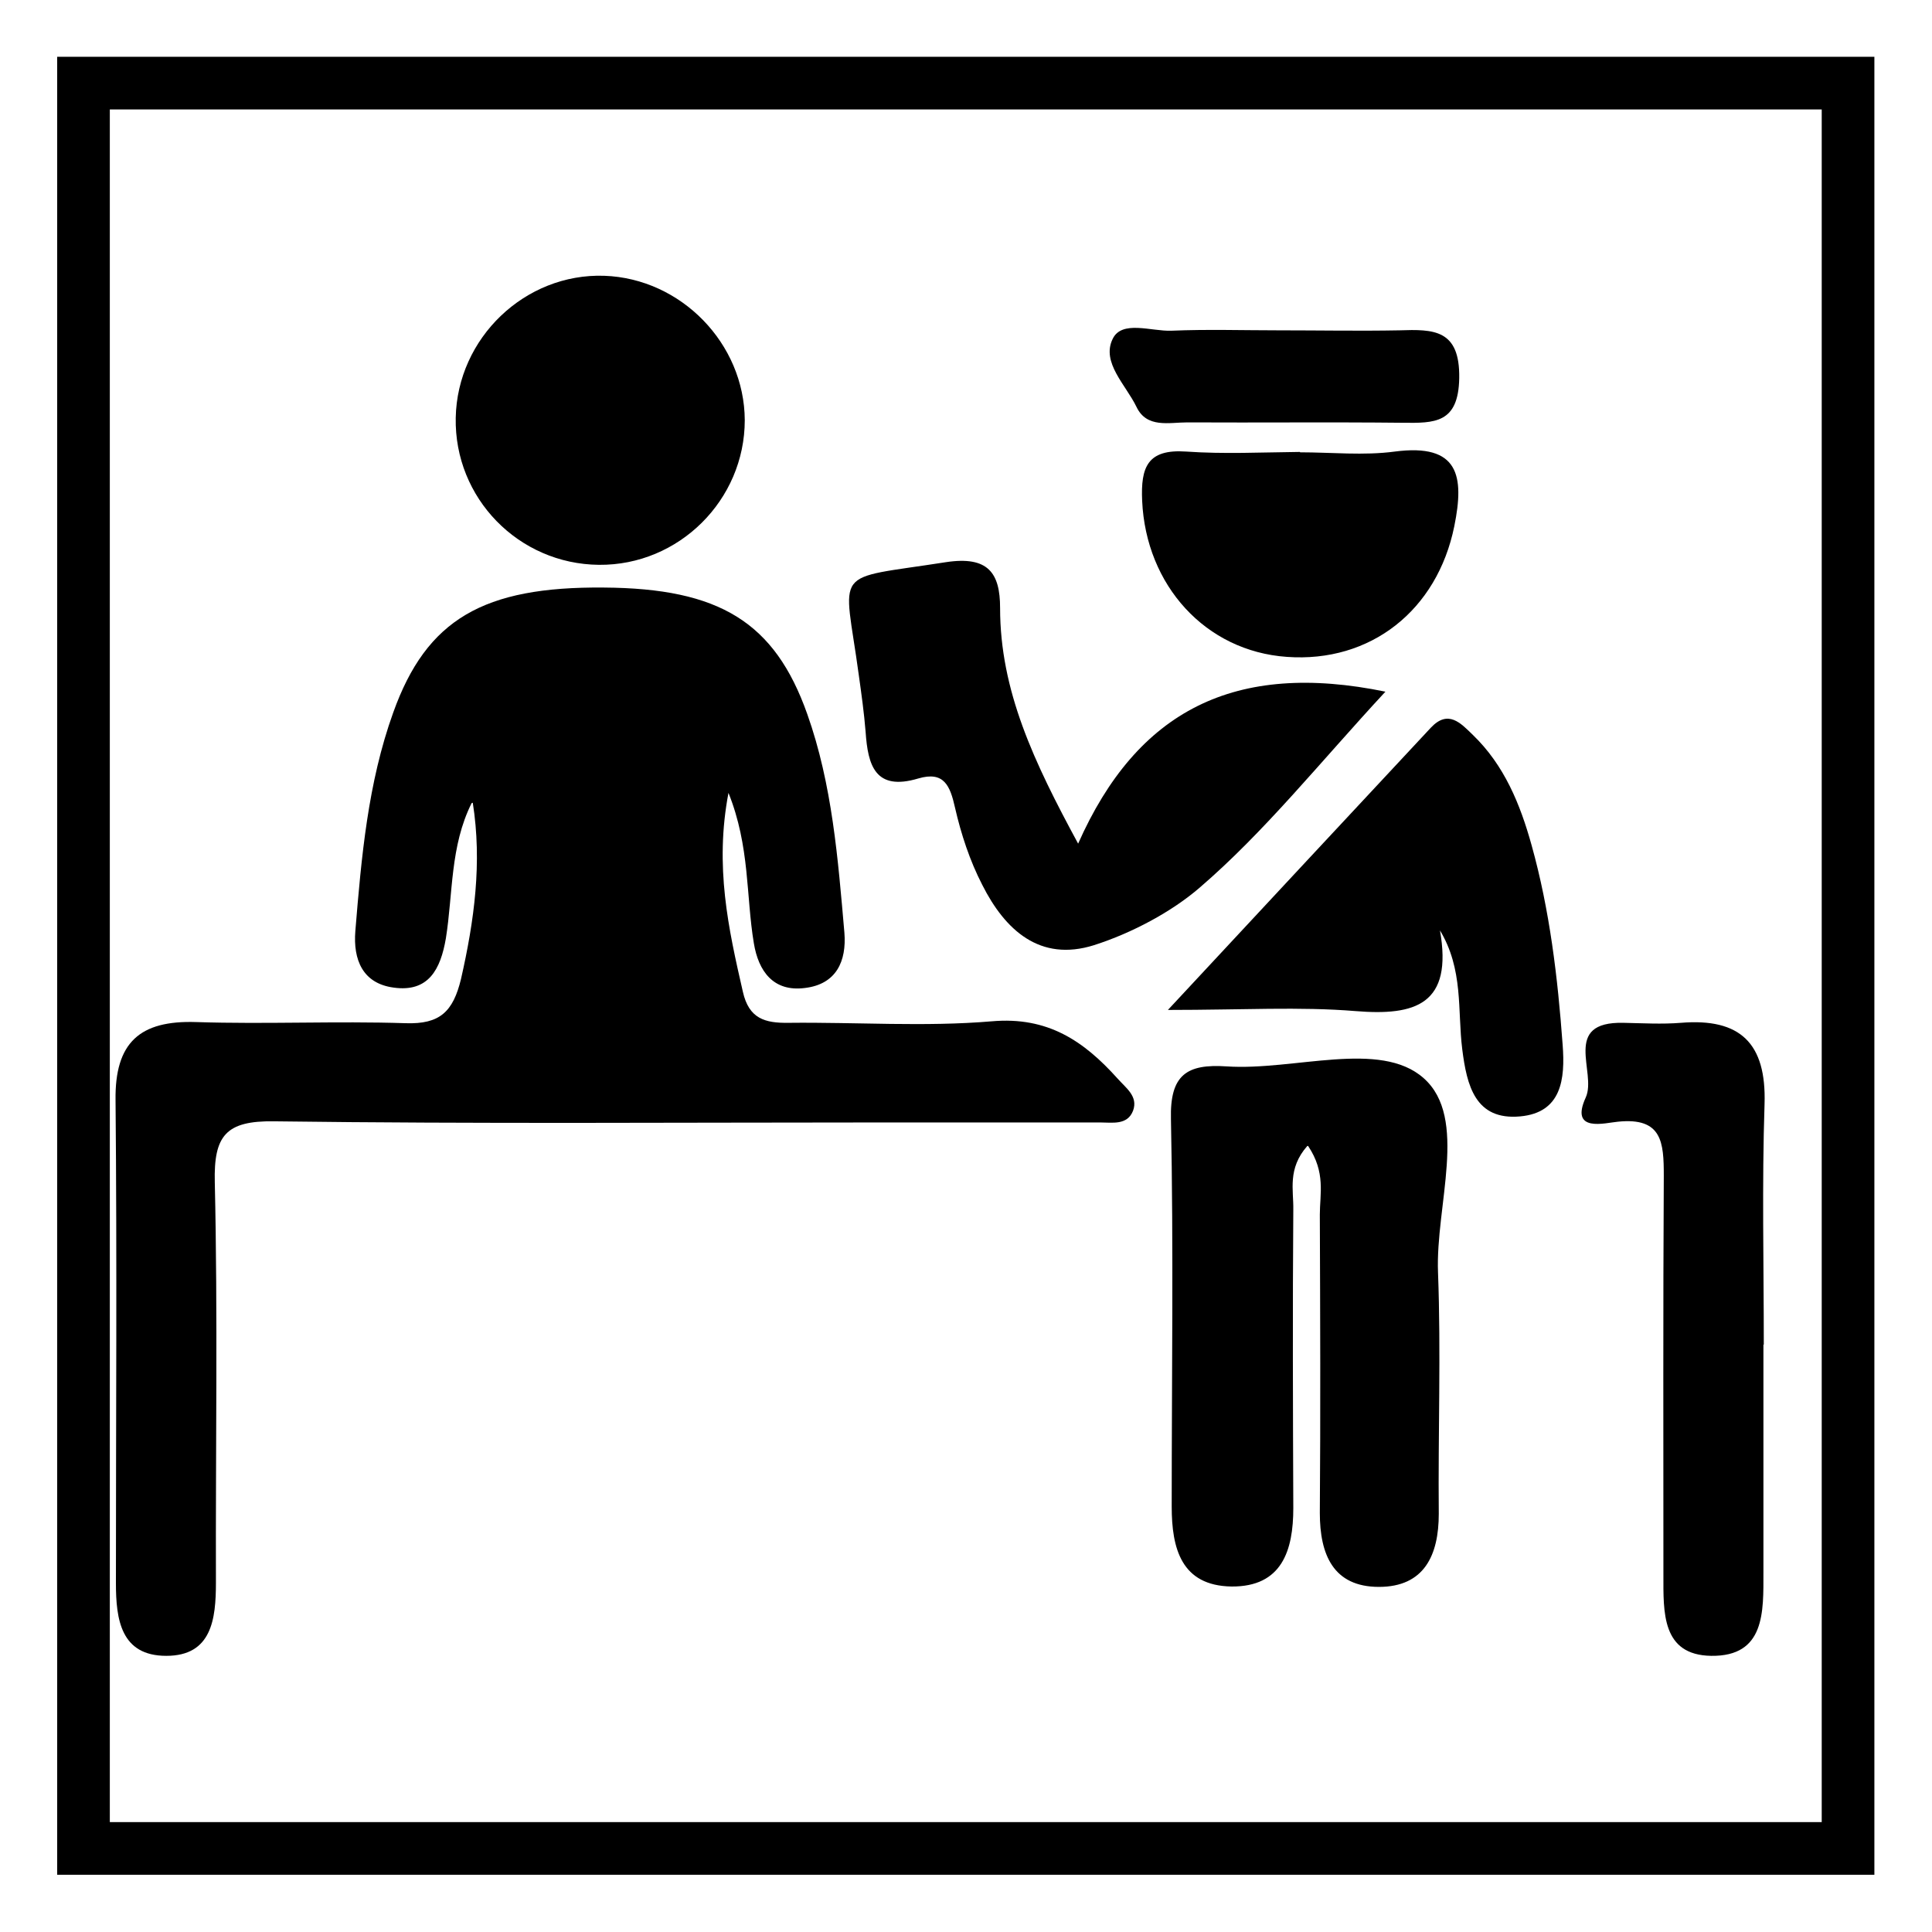 <?xml version="1.0" encoding="UTF-8"?>
<svg xmlns="http://www.w3.org/2000/svg" version="1.1" xmlns:xlink="http://www.w3.org/1999/xlink" viewBox="0 0 510 510">
  <defs>
    <style>
      .cls-1 {
        filter: url(#drop-shadow-1);
      }

      .cls-2 {
        fill: #fff;
        stroke: #000;
        stroke-width: 13.9px;
      }
    </style>
    <filter id="drop-shadow-1">
      <feOffset dx="6.94" dy="6.94"/>
      <feGaussianBlur result="blur" stdDeviation="4.96"/>
      <feFlood flood-color="#000" flood-opacity=".75"/>
      <feComposite in2="blur" operator="in"/>
      <feComposite in="SourceGraphic"/>
    </filter>
  </defs>
  <!-- Generator: Adobe Illustrator 28.6.0, SVG Export Plug-In . SVG Version: 1.2.0 Build 709)  -->
  <g>
    <g id="Capa_1">
      <g class="cls-1">
        <g id="Capa_1-2" data-name="Capa_1">
          <g id="Capa_1-2">
            <g id="Capa_1-2-2" data-name="Capa_1-2">
              <g id="Capa_1-2-2">
                <g id="Capa_1-2-2-2" data-name="Capa_1-2-2">
                  <rect class="cls-2" x="15.1" y="15" width="465.8" height="466"/>
                </g>
              </g>
            </g>
          </g>
        </g>
      </g>
      <g>
        <path d="M124.5,212c-5.7,11.4-4.9,23.8-6.8,35.7-1.4,8.2-4.6,14.3-13.8,13-8.2-1.1-10.7-7.4-10.1-14.9,1.6-19.5,3.3-39.1,10-57.7,8.8-24.6,23.8-33.3,55.6-33,30.5.2,45.1,9.1,53.7,33.4,6.6,18.6,8.1,38.2,9.8,57.7.6,7.5-2.1,13.6-10.4,14.6-8.4,1.1-12.3-4.5-13.5-11.8-2.1-12.5-1-25.5-6.7-39.7-3.7,19.4,0,35.9,3.8,52.5,1.6,7.1,5.8,8.3,12.1,8.2,17.9-.2,35.9,1.1,53.6-.4,14.8-1.3,24.3,5.2,33.2,15.1,2.2,2.5,5.5,4.7,4.1,8.5-1.5,3.9-5.5,3.1-8.7,3.1-19,0-38,0-57,0-53.7,0-107.4.4-161-.3-12.8-.2-16,3.8-15.7,16.1.8,35.2.2,70.4.3,105.7,0,9.6-1.1,19.3-13.1,19.3-12,0-13.3-9.6-13.3-19.2,0-42.5.3-85-.1-127.5-.2-15.2,6.4-21.1,21.3-20.6,18.4.6,36.9-.3,55.3.3,9,.3,12.5-3,14.6-11.7,3.5-15.4,5.6-30.7,3.1-46.5Z"/>
        <path d="M345.1,302.5c-5.3,6-3.6,11.7-3.7,16.8-.2,26.3-.1,52.5,0,78.8,0,11.2-3,20.8-16.3,20.7-13.3-.2-15.8-10.1-15.8-21.1,0-34.1.5-68.2-.2-102.3-.3-11.7,4.2-14.6,14.7-13.9,17.8,1.2,40.5-7.1,52,3.1,11.9,10.5,3.1,33.7,3.8,51.3.8,21.2,0,42.5.2,63.7,0,10.9-3.8,19.3-15.8,19.3-12.1,0-15.6-8.6-15.6-19.5.2-26.3.1-52.5,0-78.8,0-5.4,1.6-11.1-3.1-18.1Z"/>
        <path d="M365.7,182.6c-17.5,18.9-31.8,36.9-49,51.7-7.4,6.4-17.9,12-27.9,15.2-14.3,4.5-23.5-4-29.5-15.9-3.3-6.4-5.6-13.4-7.2-20.4-1.3-5.8-2.9-9.7-9.7-7.7-11.4,3.4-13.3-3.5-13.9-12.3-.4-5-1.1-10-1.8-15-3.9-28.9-7.6-25,23-29.8,11.2-1.7,14.3,2.9,14.3,12.1,0,21.8,8.9,40.6,20.6,62.2,15.6-35.2,41.4-48.3,81.2-40.1Z"/>
        <path d="M380.1,245.5c3.5,19.7-6.5,22.7-22.3,21.4-14.7-1.2-29.7-.3-49.5-.3,25.2-27.1,47.3-50.8,69.4-74.5,4.6-4.9,7.9-1.2,11.1,1.9,8.3,8,12.5,18.3,15.5,29.1,4.8,17.2,6.9,34.9,8.2,52.7.7,9.1-.3,17.9-11.2,18.9-11.9,1.1-14.1-8.2-15.3-17.7-1.3-10.3.4-21.1-6-31.6Z"/>
        <path d="M465.5,354.9c0,20.1,0,40.2,0,60.2,0,10.3.5,22.2-13.8,22-13.1-.2-12.6-11.6-12.6-21.3,0-35.1-.1-70.3.1-105.4,0-8.8-.4-15.5-12.1-14.3-3.4.3-12.8,3-8.5-6.4,3-6.6-6.5-20.1,10-19.7,5,.1,10.1.4,15.1,0,15.7-1.3,22.6,5.4,22.1,21.4-.7,21.2-.2,42.4-.2,63.6Z"/>
        <path d="M120.3,110.3c.4-21.1,18.3-38.2,39.2-37.5,20.3.7,37,17.9,37.1,38.1,0,21.1-17.4,38.4-38.5,38.2-21.2-.2-38.2-17.6-37.8-38.8Z"/>
        <path d="M343.2,119.4c8.3,0,16.8.9,25-.2,16.9-2.2,18.4,6.4,15.7,19.7-4.5,22.2-22.1,36.1-44.2,34.5-21.5-1.5-37.2-18.9-38.2-41.2-.4-8.9,1.4-13.7,11.6-13,10,.7,20,.2,30,.1Z"/>
        <path d="M337.6,87.2c10.6,0,21.2.2,31.8,0,9-.3,16-.3,15.8,12.6-.2,12-6.5,11.9-15,11.8-18.9-.2-37.9,0-56.8-.1-4.8,0-10.7,1.6-13.4-4.1-2.8-5.8-9.3-11.7-6.3-17.9,2.4-5.1,10.2-2,15.5-2.2,9.5-.4,18.9-.1,28.4-.1Z"/>
      </g>
    </g>
  </g>
</svg>
